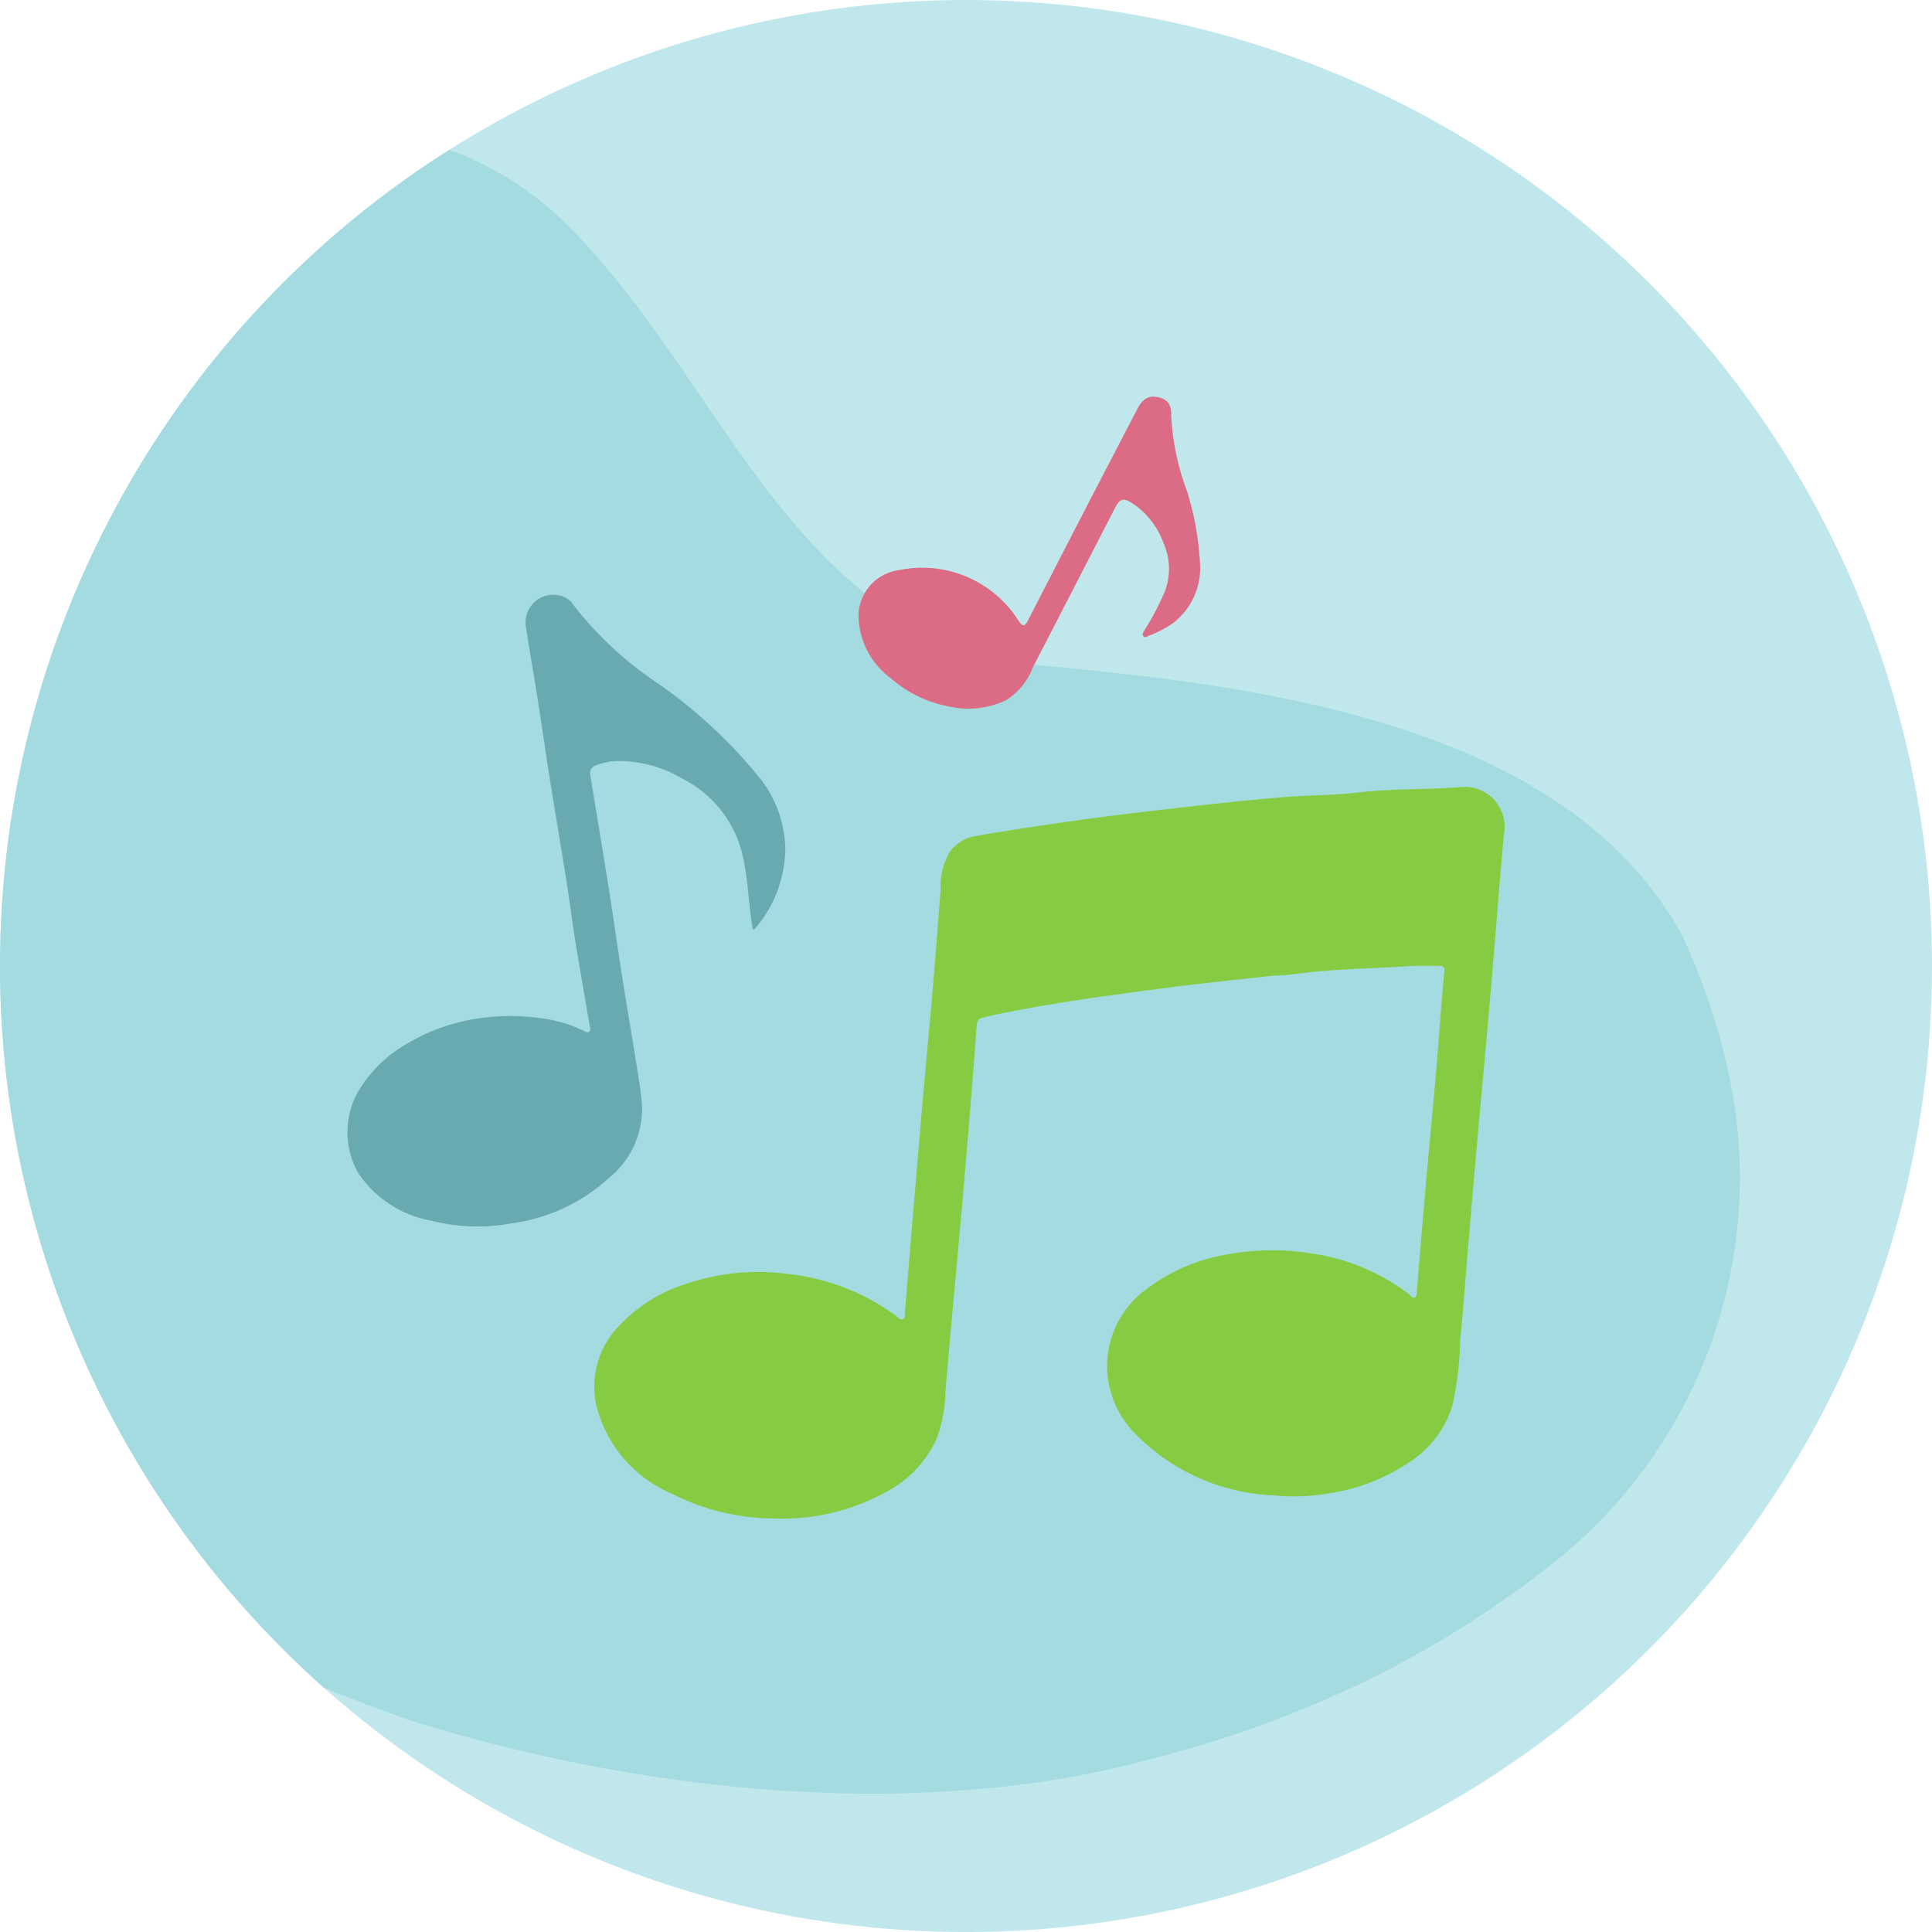 <svg xmlns="http://www.w3.org/2000/svg" xmlns:xlink="http://www.w3.org/1999/xlink" width="52.475" height="52.475" viewBox="0 0 52.475 52.475"><defs><style>.a{fill:none;}.b{clip-path:url(#a);}.c{fill:#c0e8ec;}.d{fill:#a4dbe0;}.e{fill:#dc6c85;}.f{fill:#86cc42;}.g{fill:#68aab0;}</style><clipPath id="a"><circle class="a" cx="26.238" cy="26.238" r="26.238" transform="translate(233.983 343.8)"/></clipPath></defs><g transform="translate(-233.983 -343.8)"><g class="b"><path class="c" d="M242.5,348.352s18.63-16.481,34.5-2.825,9.573,40.959,6.534,44.782-6.955,6.541-23.924,5.973-29.339-9.305-28.061-27.156C231.541,369.126,232.306,358.515,242.5,348.352Z"/><path class="d" d="M230.785,357.786c4.32-4.881,10.426-12.273,16.046-9.655a9.037,9.037,0,0,1,2.483,1.7c4.266,4.192,6.063,10.945,12.436,11.993,5.741.542,14.63,1.366,17.927,7.39a18.694,18.694,0,0,1,.914,2.4,16.424,16.424,0,0,1,.527,2.374,13.339,13.339,0,0,1-5.043,12.34,27.812,27.812,0,0,1-6.946,3.988,30.1,30.1,0,0,1-3.825,1.244c-6.3,1.743-13.866.928-20.1-1.007q-1.953-.672-3.856-1.536-1.887-.873-3.711-1.924a42.545,42.545,0,0,1-7.513-5.58,29,29,0,0,1-2.625-2.937,12.138,12.138,0,0,1-2.894-12.676,14.1,14.1,0,0,1,1.072-2.467,7.14,7.14,0,0,1,3.44-4.1C229.677,358.811,230.237,358.307,230.785,357.786Z"/></g><path class="e" d="M266.225,357.145a6.8,6.8,0,0,1-.43-2.035c.012-.315-.092-.454-.333-.516-.26-.066-.435.023-.581.3q-.6,1.154-1.2,2.309-.893,1.727-1.781,3.456c-.09.176-.144.154-.248.008a3.094,3.094,0,0,0-3.25-1.382,1.266,1.266,0,0,0-1.1,1.3,2.168,2.168,0,0,0,.879,1.64,3.309,3.309,0,0,0,1.557.759,2.374,2.374,0,0,0,1.571-.166,1.78,1.78,0,0,0,.725-.888c.744-1.434,1.48-2.871,2.221-4.307.151-.3.236-.311.515-.133a2.2,2.2,0,0,1,.824,1.083,1.717,1.717,0,0,1,.024,1.3,7.859,7.859,0,0,1-.543,1.037c-.03.053-.087.108-.037.168s.107.006.152-.013a2.789,2.789,0,0,0,.674-.356,1.887,1.887,0,0,0,.711-1.633A7.931,7.931,0,0,0,266.225,357.145Z"/><path class="f" d="M273.659,365.178c-.923.074-1.85.036-2.775.146-.673.08-1.359.07-2.039.127-1.323.11-2.639.263-3.956.419q-1.272.15-2.537.34c-.629.094-1.257.189-1.882.3a1.074,1.074,0,0,0-.683.418,1.871,1.871,0,0,0-.257,1.057c-.1,1.244-.19,2.489-.307,3.732-.146,1.563-.276,3.127-.41,4.691-.086,1.009-.166,2.018-.251,3.027-.006.066.022.156-.054.192s-.121-.036-.177-.079a6.017,6.017,0,0,0-2.884-1.138,6.111,6.111,0,0,0-2.836.264,4.213,4.213,0,0,0-1.818,1.142,2.368,2.368,0,0,0-.615,2.146,3.528,3.528,0,0,0,2.035,2.4,6.233,6.233,0,0,0,2.737.681,5.866,5.866,0,0,0,3.093-.715,3.072,3.072,0,0,0,1.389-1.473,4.019,4.019,0,0,0,.23-1.266c.121-1.446.26-2.891.389-4.337q.119-1.326.229-2.651.12-1.467.23-2.936c.01-.133.041-.2.194-.232.662-.156,1.333-.273,2-.383,1.027-.169,2.06-.3,3.093-.437.879-.112,1.761-.2,2.642-.3.234-.026.472-.023.705-.056,1.059-.146,2.128-.145,3.191-.224h.708c.1,0,.184.008.17.154-.056.571-.1,1.143-.142,1.715-.1,1.322-.235,2.642-.351,3.963-.088.994-.167,1.988-.253,2.982-.006.066.013.159-.057.192s-.12-.057-.173-.1a5.728,5.728,0,0,0-2.672-1.1,6.692,6.692,0,0,0-2.364.053,4.935,4.935,0,0,0-2.073.918,2.591,2.591,0,0,0-1.075,2.066,2.636,2.636,0,0,0,.764,1.866,5.587,5.587,0,0,0,3.784,1.675,5.455,5.455,0,0,0,1.523-.063,5.319,5.319,0,0,0,2.218-.893,2.814,2.814,0,0,0,1.09-1.485,8.921,8.921,0,0,0,.21-1.75c.086-.9.151-1.8.228-2.7.109-1.259.215-2.518.331-3.777q.15-1.629.291-3.261c.118-1.345.214-2.692.34-4.037A1.082,1.082,0,0,0,273.659,365.178Z"/><path class="g" d="M254.637,364.953a13.543,13.543,0,0,0-2.756-2.573,9.68,9.68,0,0,1-2.324-2.15.564.564,0,0,0-.357-.25.751.751,0,0,0-.926.883c.1.658.217,1.315.32,1.974.108.69.205,1.381.315,2.07.153.961.316,1.92.468,2.88.084.527.148,1.057.233,1.584.123.758.259,1.515.386,2.273.01.059.046.138-.007.179s-.129-.014-.191-.045a3.736,3.736,0,0,0-1.119-.322,5.712,5.712,0,0,0-1.431-.027,5.245,5.245,0,0,0-2.177.7,3.6,3.6,0,0,0-1.376,1.349,2.166,2.166,0,0,0-.194.479,2.255,2.255,0,0,0,.2,1.683,3,3,0,0,0,1.964,1.307,5.126,5.126,0,0,0,2.216.08,4.893,4.893,0,0,0,2.631-1.223,2.424,2.424,0,0,0,.91-1.978c-.035-.437-.114-.87-.183-1.3-.12-.759-.251-1.517-.37-2.277-.115-.728-.214-1.459-.33-2.187-.169-1.061-.346-2.121-.519-3.182-.021-.131-.011-.228.149-.293a1.74,1.74,0,0,1,.57-.116,3.364,3.364,0,0,1,1.766.472,3.115,3.115,0,0,1,1.671,2.2c.136.623.138,1.262.252,1.9.03-.007.05-.006.058-.015a3.39,3.39,0,0,0,.827-2.193A3.209,3.209,0,0,0,254.637,364.953Z"/></g></svg>